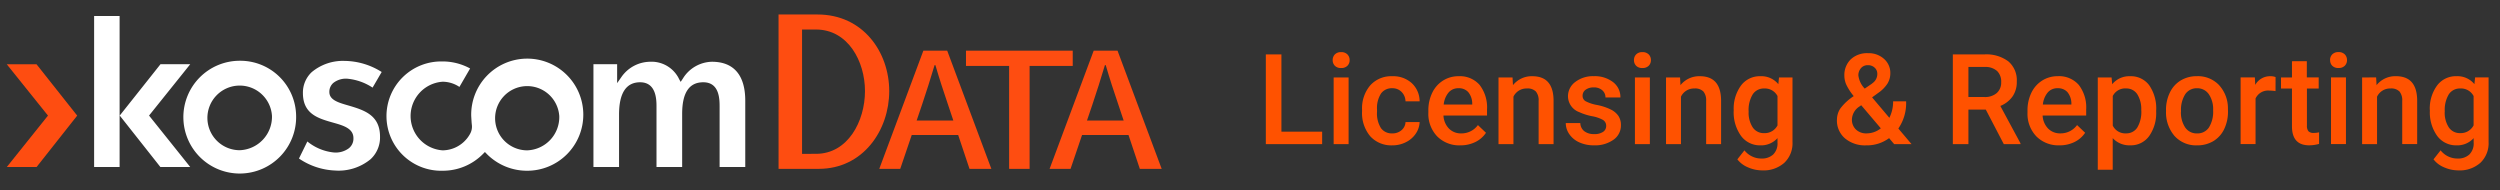 <svg id="icon_gnblogo_w" xmlns="http://www.w3.org/2000/svg" width="368" height="28" viewBox="0 0 368 28">
    <rect x="0" y="0" width="368" height="28" fill="#333333" stroke="none"/>
    <defs>
        <style>
            .cls-2{fill:#fe4d11}
        </style>
    </defs>
    <g id="Group_3680" data-name="Group 3680" transform="translate(-276.563 -23.247)">
        <g id="Group_3678" data-name="Group 3678" transform="translate(277.562 25.604)">
            <g id="Group_3677" data-name="Group 3677" transform="translate(0 7.105)">
                <g id="Group_3676" data-name="Group 3676">
                    <g id="Group_3675" data-name="Group 3675">
                        <g id="Group_3674" data-name="Group 3674">
                            <path id="Path_49194" data-name="Path 49194" class="cls-2" d="M277.562 37.044c.4.506 6.063 7.553 6.063 7.553s-5.658 7.066-6.063 7.57h4.385c.464-.569 5.318-6.718 5.98-7.566-.152-.195-5.9-7.443-5.986-7.556z" transform="translate(-277.562 -37.044)"/>
                        </g>
                    </g>
                </g>
            </g>
            <path id="Path_49195" data-name="Path 49195" d="M301.789 40.389c.158-.2 5.91-7.436 6-7.557h4.378c-.4.507-6.061 7.557-6.061 7.557s5.661 7.071 6.061 7.575h-4.392c-.481-.611-5.302-6.716-5.986-7.575zm-3.769-14.653v22.228h3.752V25.736zm90.944 6.734a5.147 5.147 0 0 0-4.263 2.447l-.187.285-.153.229-.135-.236s-.171-.312-.163-.312a4.5 4.5 0 0 0-4.239-2.413 5.216 5.216 0 0 0-4.132 2.168l-.684.979v-2.785h-3.488v15.132h3.77v-7.731c0-3.145 1.043-4.744 3.1-4.744 2.413 0 2.413 2.616 2.413 3.636v8.838h3.776v-7.817c0-3.147 1.049-4.657 3.108-4.657 2.405 0 2.405 2.524 2.405 3.636v8.838h3.776v-9.774c-.001-3.746-1.698-5.719-4.904-5.719zm-61.209 7.944a8.3 8.3 0 1 1-8.305-8.091 8.218 8.218 0 0 1 8.305 8.091zm-3.556 0a4.757 4.757 0 1 0-4.749 5.076 4.929 4.929 0 0 0 4.75-5.076zm14.809-4.138c.1-.16 1.2-2.06 1.342-2.3a10.409 10.409 0 0 0-5.462-1.631 7.142 7.142 0 0 0-4.84 1.655 4.128 4.128 0 0 0-1.293 3.072c0 3.1 2.258 3.741 4.451 4.361 1.468.415 2.985.835 2.985 2.278a1.815 1.815 0 0 1-.664 1.485 3.24 3.24 0 0 1-2.343.613 7.324 7.324 0 0 1-3.775-1.605c-.121.241-1.119 2.28-1.235 2.509a10.163 10.163 0 0 0 5.294 1.766 7.4 7.4 0 0 0 5.238-1.656 4.351 4.351 0 0 0 1.4-3.323c0-3.227-2.394-3.925-4.71-4.61-1.414-.407-2.749-.795-2.749-1.964a1.726 1.726 0 0 1 .579-1.335 2.987 2.987 0 0 1 2.164-.617 8.12 8.12 0 0 1 3.618 1.301zm27.483 4.19a4.728 4.728 0 1 0-4.723 5.044 4.9 4.9 0 0 0 4.723-5.045zm-17.178-8.042a8.426 8.426 0 0 1 4.053 1.034l-1.573 2.717a4.446 4.446 0 0 0-2.481-.765 5.062 5.062 0 0 0 .015 10.1 4.662 4.662 0 0 0 3.945-2.274c.011-.016.087-.153.087-.153a2.149 2.149 0 0 0 .256-1.384c0-.013-.023-.24-.023-.24 0 .016-.063-1-.063-1a8.251 8.251 0 1 1 8.239 8.052 8.308 8.308 0 0 1-5.966-2.489l-.257-.268-.263.268a8.29 8.29 0 0 1-5.954 2.489 8.045 8.045 0 1 1-.015-16.084z" transform="translate(-285.165 -25.736)" style="fill:#fff"/>
        </g>
        <g id="Group_3679" data-name="Group 3679" transform="translate(391.165 25.38)">
            <path id="Path_49196" data-name="Path 49196" class="cls-2" d="M458.359 25.38h5.741c6.713 0 10.552 5.549 10.552 11.28 0 5.753-3.839 11.442-10.375 11.442h-5.916zm5.514 20.51c4.706 0 7.209-4.815 7.209-9.23 0-4.393-2.5-9.068-7.209-9.068h-2.055v18.3z" transform="translate(-458.359 -25.38)"/>
            <path id="Path_49197" data-name="Path 49197" class="cls-2" d="M488.442 33.858h3.511l6.5 17.4h-3.218l-3.169-9.474c-.64-1.884-1.284-3.827-1.851-5.8h-.12c-.591 1.969-1.2 3.911-1.84 5.8l-3.218 9.474h-3.087zm-2.848 10.283h9.122v2.129h-9.122z" transform="translate(-467.125 -28.531)"/>
            <path id="Path_49198" data-name="Path 49198" class="cls-2" d="M508.618 36.106h-6.348v-2.248h15.712v2.248h-6.348v15.147h-3.015z" transform="translate(-474.678 -28.531)"/>
            <path id="Path_49199" data-name="Path 49199" class="cls-2" d="M528.344 33.858h3.511l6.5 17.4h-3.218l-3.169-9.474c-.64-1.884-1.284-3.827-1.851-5.8h-.12c-.591 1.969-1.2 3.911-1.84 5.8l-3.218 9.474h-3.087zM525.5 44.141h9.122v2.129H525.5z" transform="translate(-481.955 -28.531)"/>
        </g>
    </g>
    <g id="Group_3836" data-name="Group 3836" transform="translate(-20 1)">
        <path id="Path_49354" data-name="Path 49354" d="M3.812-3.6h5.995v1.832H1.518v-13.206h2.294zM13.7-1.768h-2.2v-9.813h2.2zM11.358-14.13a1.17 1.17 0 0 1 .322-.843 1.216 1.216 0 0 1 .921-.336 1.231 1.231 0 0 1 .925.336 1.161 1.161 0 0 1 .326.843 1.134 1.134 0 0 1-.326.83 1.241 1.241 0 0 1-.925.331 1.226 1.226 0 0 1-.921-.331 1.142 1.142 0 0 1-.322-.83zm8.77 10.783a1.993 1.993 0 0 0 1.372-.48 1.642 1.642 0 0 0 .58-1.188h2.077a3.237 3.237 0 0 1-.571 1.71 3.748 3.748 0 0 1-1.454 1.255 4.324 4.324 0 0 1-1.977.463A4.184 4.184 0 0 1 16.89-2.92a5.288 5.288 0 0 1-1.206-3.68v-.227a5.2 5.2 0 0 1 1.2-3.587 4.146 4.146 0 0 1 3.265-1.347A4.032 4.032 0 0 1 23-10.743a3.655 3.655 0 0 1 1.156 2.68h-2.078A2.018 2.018 0 0 0 21.5-9.45a1.853 1.853 0 0 0-1.374-.544 1.939 1.939 0 0 0-1.651.775 3.957 3.957 0 0 0-.59 2.354v.354a4.022 4.022 0 0 0 .576 2.381 1.938 1.938 0 0 0 1.667.783zm10.013 1.76a4.56 4.56 0 0 1-3.4-1.32 4.787 4.787 0 0 1-1.3-3.514v-.272a5.888 5.888 0 0 1 .567-2.626 4.314 4.314 0 0 1 1.592-1.8 4.208 4.208 0 0 1 2.285-.644 3.852 3.852 0 0 1 3.1 1.279 5.407 5.407 0 0 1 1.093 3.619v.889h-6.413a2.947 2.947 0 0 0 .812 1.923 2.437 2.437 0 0 0 1.791.707 2.984 2.984 0 0 0 2.467-1.224l1.188 1.134a3.968 3.968 0 0 1-1.574 1.365 4.926 4.926 0 0 1-2.208.484zm-.263-8.407a1.856 1.856 0 0 0-1.465.635 3.291 3.291 0 0 0-.713 1.768h4.2v-.163a2.679 2.679 0 0 0-.59-1.673 1.842 1.842 0 0 0-1.432-.567zm7.954-1.587.063 1.134a3.528 3.528 0 0 1 2.857-1.315q3.065 0 3.12 3.51v6.485h-2.2v-6.359a2.021 2.021 0 0 0-.4-1.383 1.7 1.7 0 0 0-1.32-.449 2.124 2.124 0 0 0-1.986 1.206v6.983h-2.2v-9.813zm13.785 7.146a1 1 0 0 0-.485-.9 5.16 5.16 0 0 0-1.61-.544 8.275 8.275 0 0 1-1.877-.6 2.506 2.506 0 0 1-1.651-2.313 2.612 2.612 0 0 1 1.07-2.122 4.231 4.231 0 0 1 2.721-.853 4.4 4.4 0 0 1 2.843.871 2.763 2.763 0 0 1 1.084 2.258h-2.2a1.358 1.358 0 0 0-.472-1.057 1.807 1.807 0 0 0-1.252-.422 1.953 1.953 0 0 0-1.184.336 1.058 1.058 0 0 0-.458.9.893.893 0 0 0 .426.789 5.861 5.861 0 0 0 1.723.567 8.157 8.157 0 0 1 2.036.68 2.883 2.883 0 0 1 1.1.948 2.417 2.417 0 0 1 .358 1.342 2.557 2.557 0 0 1-1.1 2.145 4.679 4.679 0 0 1-2.875.821 5.074 5.074 0 0 1-2.149-.435 3.537 3.537 0 0 1-1.469-1.2 2.834 2.834 0 0 1-.526-1.642h2.14a1.553 1.553 0 0 0 .59 1.2 2.291 2.291 0 0 0 1.442.422 2.229 2.229 0 0 0 1.324-.331 1.025 1.025 0 0 0 .451-.86zm6.43 2.666h-2.2v-9.813h2.2zm-2.34-12.361a1.17 1.17 0 0 1 .322-.843 1.216 1.216 0 0 1 .921-.336 1.231 1.231 0 0 1 .925.336 1.161 1.161 0 0 1 .327.843 1.134 1.134 0 0 1-.327.83 1.241 1.241 0 0 1-.925.331 1.226 1.226 0 0 1-.921-.331 1.142 1.142 0 0 1-.322-.83zm6.784 2.548.063 1.134a3.528 3.528 0 0 1 2.857-1.315q3.065 0 3.12 3.51v6.485h-2.2v-6.358a2.021 2.021 0 0 0-.4-1.383 1.7 1.7 0 0 0-1.32-.449 2.124 2.124 0 0 0-1.986 1.206v6.983h-2.2v-9.813zm7.9 4.834a5.739 5.739 0 0 1 1.075-3.65 3.449 3.449 0 0 1 2.852-1.365 3.231 3.231 0 0 1 2.639 1.17l.1-.989h1.986v9.514A3.954 3.954 0 0 1 77.841.98 4.577 4.577 0 0 1 74.6 2.1a5.226 5.226 0 0 1-2.109-.449A3.747 3.747 0 0 1 70.926.472l1.043-1.324a3.15 3.15 0 0 0 2.5 1.206A2.434 2.434 0 0 0 76.2-.24a2.277 2.277 0 0 0 .635-1.746v-.662A3.245 3.245 0 0 1 74.3-1.587a3.441 3.441 0 0 1-2.816-1.369 5.925 5.925 0 0 1-1.094-3.792zm2.195.19a3.951 3.951 0 0 0 .6 2.326 1.939 1.939 0 0 0 1.673.848 2.121 2.121 0 0 0 1.977-1.143v-4.316a2.09 2.09 0 0 0-1.956-1.115 1.947 1.947 0 0 0-1.691.862 4.424 4.424 0 0 0-.604 2.539zm13 1.224a3.021 3.021 0 0 1 .5-1.682 7.83 7.83 0 0 1 1.968-1.818 8.221 8.221 0 0 1-1.075-1.651 3.217 3.217 0 0 1-.3-1.315 3.235 3.235 0 0 1 .943-2.453 3.52 3.52 0 0 1 2.539-.9 3.35 3.35 0 0 1 2.363.848 2.74 2.74 0 0 1 .921 2.1 2.893 2.893 0 0 1-.417 1.519 4.944 4.944 0 0 1-1.369 1.383l-.9.653L93.3-5.641a5.266 5.266 0 0 0 .553-2.422h1.914a6.6 6.6 0 0 1-1.143 4l1.941 2.295h-2.558l-.744-.88a5.463 5.463 0 0 1-3.373 1.061 4.558 4.558 0 0 1-3.133-1.038 3.443 3.443 0 0 1-1.175-2.708zm4.371 1.986a3.365 3.365 0 0 0 2.086-.744l-2.884-3.4-.281.2a2.357 2.357 0 0 0-1.088 1.886 1.979 1.979 0 0 0 .59 1.487 2.171 2.171 0 0 0 1.573.572zm-1.215-8.507a3.373 3.373 0 0 0 .934 1.914l1.007-.689.281-.227a1.632 1.632 0 0 0 .562-1.279 1.171 1.171 0 0 0-.39-.884 1.385 1.385 0 0 0-.989-.367 1.293 1.293 0 0 0-1.025.435 1.606 1.606 0 0 0-.384 1.098zm18.755 5.006h-2.558v5.079h-2.295v-13.204h4.644a5.4 5.4 0 0 1 3.528 1.026 3.629 3.629 0 0 1 1.242 2.968 3.717 3.717 0 0 1-.639 2.219 4.069 4.069 0 0 1-1.782 1.375l2.966 5.5v.118h-2.458zM104.936-8.7h2.358a2.623 2.623 0 0 0 1.814-.585 2.04 2.04 0 0 0 .653-1.6 2.172 2.172 0 0 0-.6-1.642 2.562 2.562 0 0 0-1.8-.6h-2.422zm13.4 7.11a4.56 4.56 0 0 1-3.4-1.32 4.787 4.787 0 0 1-1.3-3.514v-.272a5.888 5.888 0 0 1 .567-2.626 4.314 4.314 0 0 1 1.592-1.8 4.208 4.208 0 0 1 2.285-.644 3.851 3.851 0 0 1 3.1 1.279 5.407 5.407 0 0 1 1.093 3.619v.889h-6.412a2.947 2.947 0 0 0 .812 1.923 2.437 2.437 0 0 0 1.791.707 2.984 2.984 0 0 0 2.467-1.224l1.188 1.134a3.967 3.967 0 0 1-1.574 1.365 4.926 4.926 0 0 1-2.205.487zm-.263-8.407a1.856 1.856 0 0 0-1.465.635 3.291 3.291 0 0 0-.712 1.769h4.2v-.163a2.679 2.679 0 0 0-.59-1.673 1.842 1.842 0 0 0-1.429-.565zm14.5 3.419a5.843 5.843 0 0 1-1.034 3.632 3.311 3.311 0 0 1-2.775 1.356 3.333 3.333 0 0 1-2.585-1.061V2h-2.2v-13.582h2.032l.091 1a3.237 3.237 0 0 1 2.639-1.179 3.345 3.345 0 0 1 2.816 1.338 6 6 0 0 1 1.02 3.714zm-2.195-.19A4.093 4.093 0 0 0 129.8-9.1a1.9 1.9 0 0 0-1.673-.862 2.028 2.028 0 0 0-1.941 1.116v4.353a2.047 2.047 0 0 0 1.959 1.143 1.9 1.9 0 0 0 1.646-.848 4.505 4.505 0 0 0 .593-2.568zm3.646 0a5.787 5.787 0 0 1 .571-2.6 4.173 4.173 0 0 1 1.605-1.778 4.523 4.523 0 0 1 2.376-.621 4.286 4.286 0 0 1 3.224 1.279 5.03 5.03 0 0 1 1.338 3.392l.009.517a5.838 5.838 0 0 1-.558 2.594A4.123 4.123 0 0 1 141-2.213a4.556 4.556 0 0 1-2.4.626 4.257 4.257 0 0 1-3.324-1.383 5.3 5.3 0 0 1-1.247-3.687zm2.2.19a3.954 3.954 0 0 0 .636 2.378 2.034 2.034 0 0 0 1.741.857 2.012 2.012 0 0 0 1.737-.871 4.367 4.367 0 0 0 .621-2.548 3.9 3.9 0 0 0-.639-2.358 2.042 2.042 0 0 0-1.737-.871 2.023 2.023 0 0 0-1.714.857 4.285 4.285 0 0 0-.635 2.559zm13.921-2.993a5.453 5.453 0 0 0-.9-.073 2.022 2.022 0 0 0-2.041 1.161v6.711h-2.2v-9.813h2.1l.054 1.1a2.483 2.483 0 0 1 2.213-1.279 2.063 2.063 0 0 1 .78.127zm4.607-4.4v2.385h1.748v1.632h-1.732v5.478a1.206 1.206 0 0 0 .222.812 1.03 1.03 0 0 0 .794.249 3.4 3.4 0 0 0 .771-.091V-1.8a5.428 5.428 0 0 1-1.451.209q-2.539 0-2.539-2.8v-5.56h-1.614v-1.632h1.614v-2.385zm5.759 12.2h-2.2v-9.813h2.2zm-2.34-12.362a1.17 1.17 0 0 1 .322-.843 1.216 1.216 0 0 1 .921-.336 1.231 1.231 0 0 1 .925.336 1.161 1.161 0 0 1 .326.843 1.134 1.134 0 0 1-.326.83 1.241 1.241 0 0 1-.925.331 1.226 1.226 0 0 1-.921-.331 1.142 1.142 0 0 1-.311-.827zm6.784 2.548.063 1.134a3.528 3.528 0 0 1 2.857-1.315q3.065 0 3.12 3.51v6.485h-2.2v-6.355a2.021 2.021 0 0 0-.4-1.383 1.7 1.7 0 0 0-1.32-.449 2.124 2.124 0 0 0-1.986 1.206v6.983h-2.2v-9.813zm7.9 4.834a5.739 5.739 0 0 1 1.075-3.65 3.449 3.449 0 0 1 2.852-1.365 3.231 3.231 0 0 1 2.639 1.17l.1-.989h1.986v9.514a3.954 3.954 0 0 1-1.2 3.047 4.577 4.577 0 0 1-3.233 1.124 5.226 5.226 0 0 1-2.109-.449A3.747 3.747 0 0 1 173.4.472l1.043-1.324a3.15 3.15 0 0 0 2.5 1.206 2.434 2.434 0 0 0 1.732-.594 2.277 2.277 0 0 0 .635-1.746v-.662a3.245 3.245 0 0 1-2.539 1.061 3.441 3.441 0 0 1-2.816-1.369 5.925 5.925 0 0 1-1.09-3.792zm2.195.19a3.95 3.95 0 0 0 .6 2.326 1.939 1.939 0 0 0 1.673.848A2.121 2.121 0 0 0 179.3-4.53v-4.313a2.09 2.09 0 0 0-1.959-1.116 1.947 1.947 0 0 0-1.691.862 4.423 4.423 0 0 0-.59 2.54z" transform="translate(204.813 21.982)" style="fill:#ff5200"/>
    </g>
</svg>
